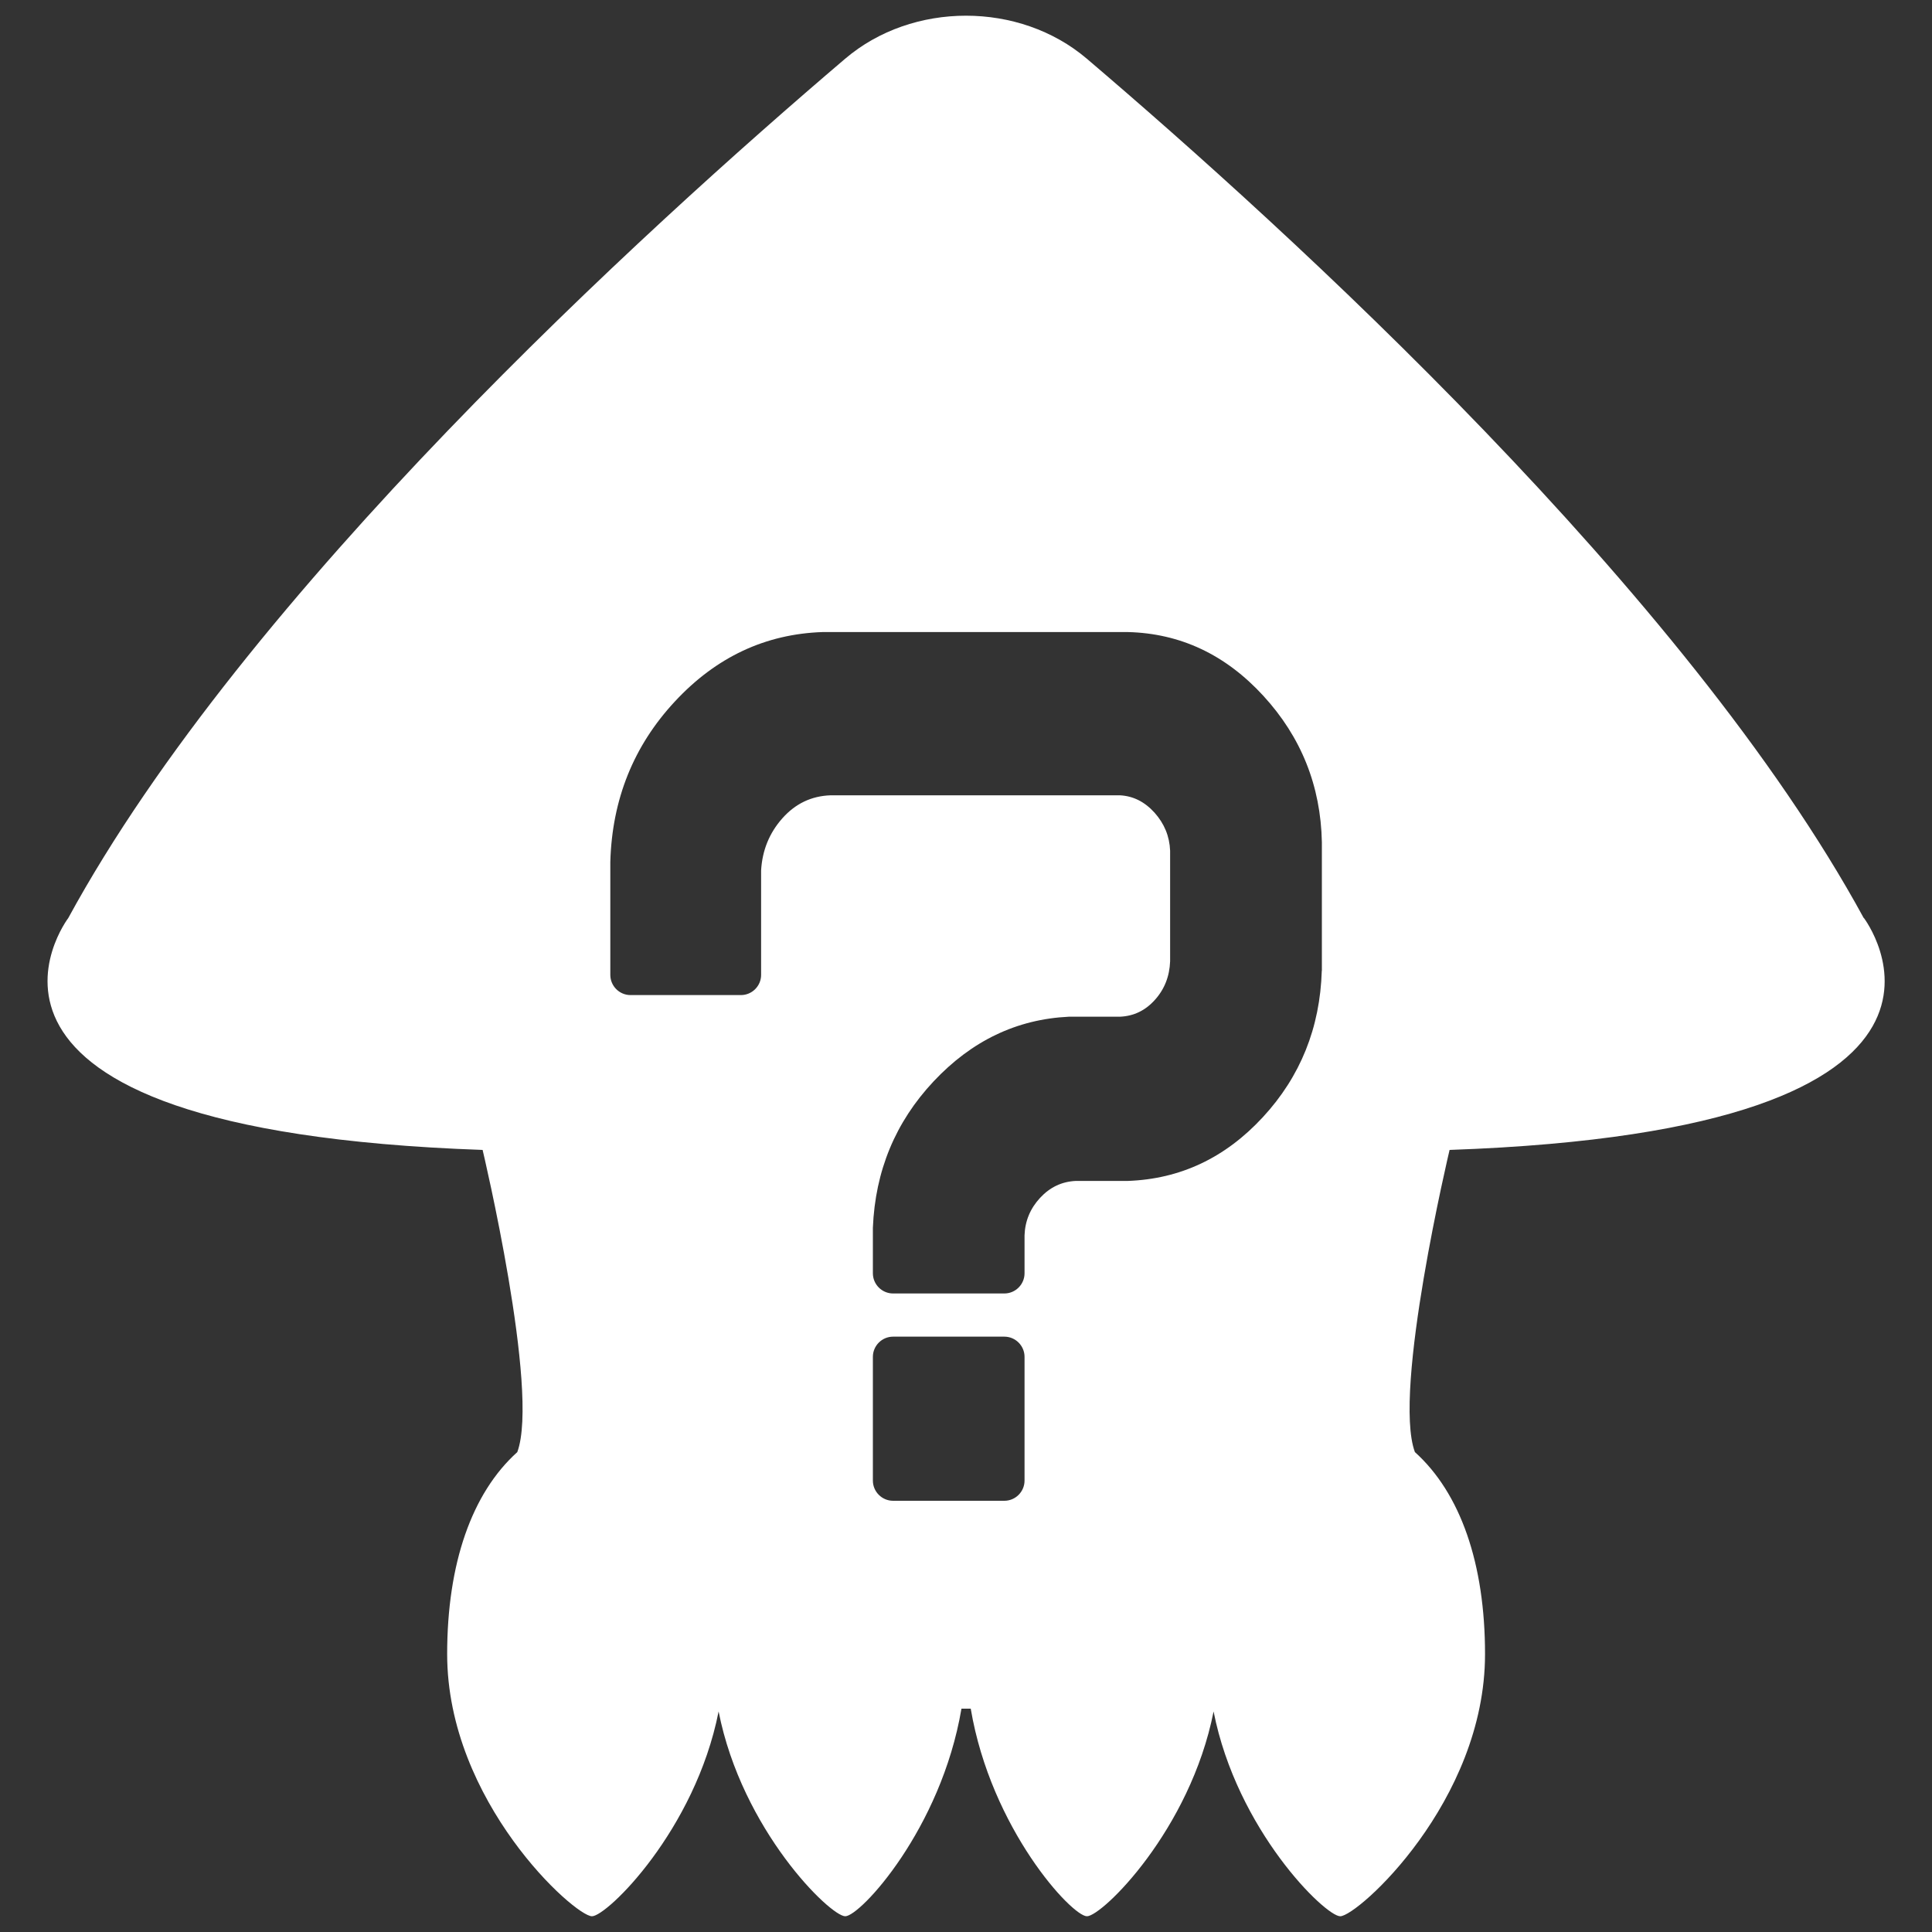 <?xml version="1.0" encoding="UTF-8"?>
<svg id="_レイヤー_2" data-name="レイヤー_2" xmlns="http://www.w3.org/2000/svg" viewBox="0 0 200 200">
  <rect x="0" y="0" width="200" height="200" fill="#333333" stroke="none"/>
  <defs>
    <style>
      .cls-1 {
        fill: #fff;
      }
    </style>
  </defs>
  <path class="cls-1" d="M192.93,95.03C174.62,61.41,133.34,23.82,112.51,6.08c-6.97-5.94-18.05-5.94-25.02,0C66.66,23.82,25.38,61.41,7.07,95.03c0,0-16.68,21.92,42.89,24.01,0,0,5.93,24.96,3.59,31.28-4.71,4.24-7.26,11.54-7.26,20.91,0,15.28,13.2,27.14,14.99,27.14,1.55,0,10.68-8.9,13.11-21.2,2.42,12.3,11.56,21.2,13.11,21.2s9.92-9.04,12.03-21.49h.96c2.1,12.45,10.47,21.49,12.03,21.49s10.68-8.9,13.11-21.2c2.42,12.3,11.56,21.2,13.11,21.2,1.79,0,14.99-11.86,14.99-27.14,0-9.38-2.55-16.67-7.26-20.91-2.35-6.32,3.59-31.28,3.59-31.28,59.57-2.09,42.89-24.01,42.89-24.01ZM106.06,153.27c0,1.15-.94,2.09-2.09,2.09h-11.52c-1.15,0-2.09-.94-2.09-2.09v-12.81c0-1.15.94-2.09,2.09-2.09h11.52c1.15,0,2.09.94,2.09,2.09v12.81ZM136.83,100.5c-.18,5.89-2.21,10.94-6.1,15.15-3.89,4.21-8.55,6.41-14,6.6h-5.38c-1.44.07-2.66.65-3.68,1.75-1.02,1.1-1.56,2.4-1.61,3.88v3.93c0,1.15-.94,2.09-2.09,2.09h-11.52c-1.15,0-2.09-.94-2.09-2.09v-4.71c.24-5.89,2.33-10.94,6.28-15.15,3.95-4.21,8.61-6.44,14-6.7h5.29c1.44-.06,2.65-.65,3.63-1.75.99-1.1,1.51-2.43,1.57-3.98v-11.46c-.06-1.49-.6-2.8-1.61-3.93-1.02-1.13-2.21-1.73-3.59-1.8h-29.96c-1.97.07-3.63.86-4.98,2.38-1.35,1.52-2.08,3.32-2.2,5.39v10.82c0,1.15-.94,2.09-2.09,2.09h-11.43c-1.15,0-2.09-.94-2.09-2.09v-11.7c.18-6.47,2.41-12.01,6.68-16.6,4.27-4.6,9.37-6.99,15.3-7.19h31.58c5.44.13,10.12,2.33,14.04,6.6,3.92,4.27,5.94,9.32,6.06,15.15v13.3Z"/>
</svg>
